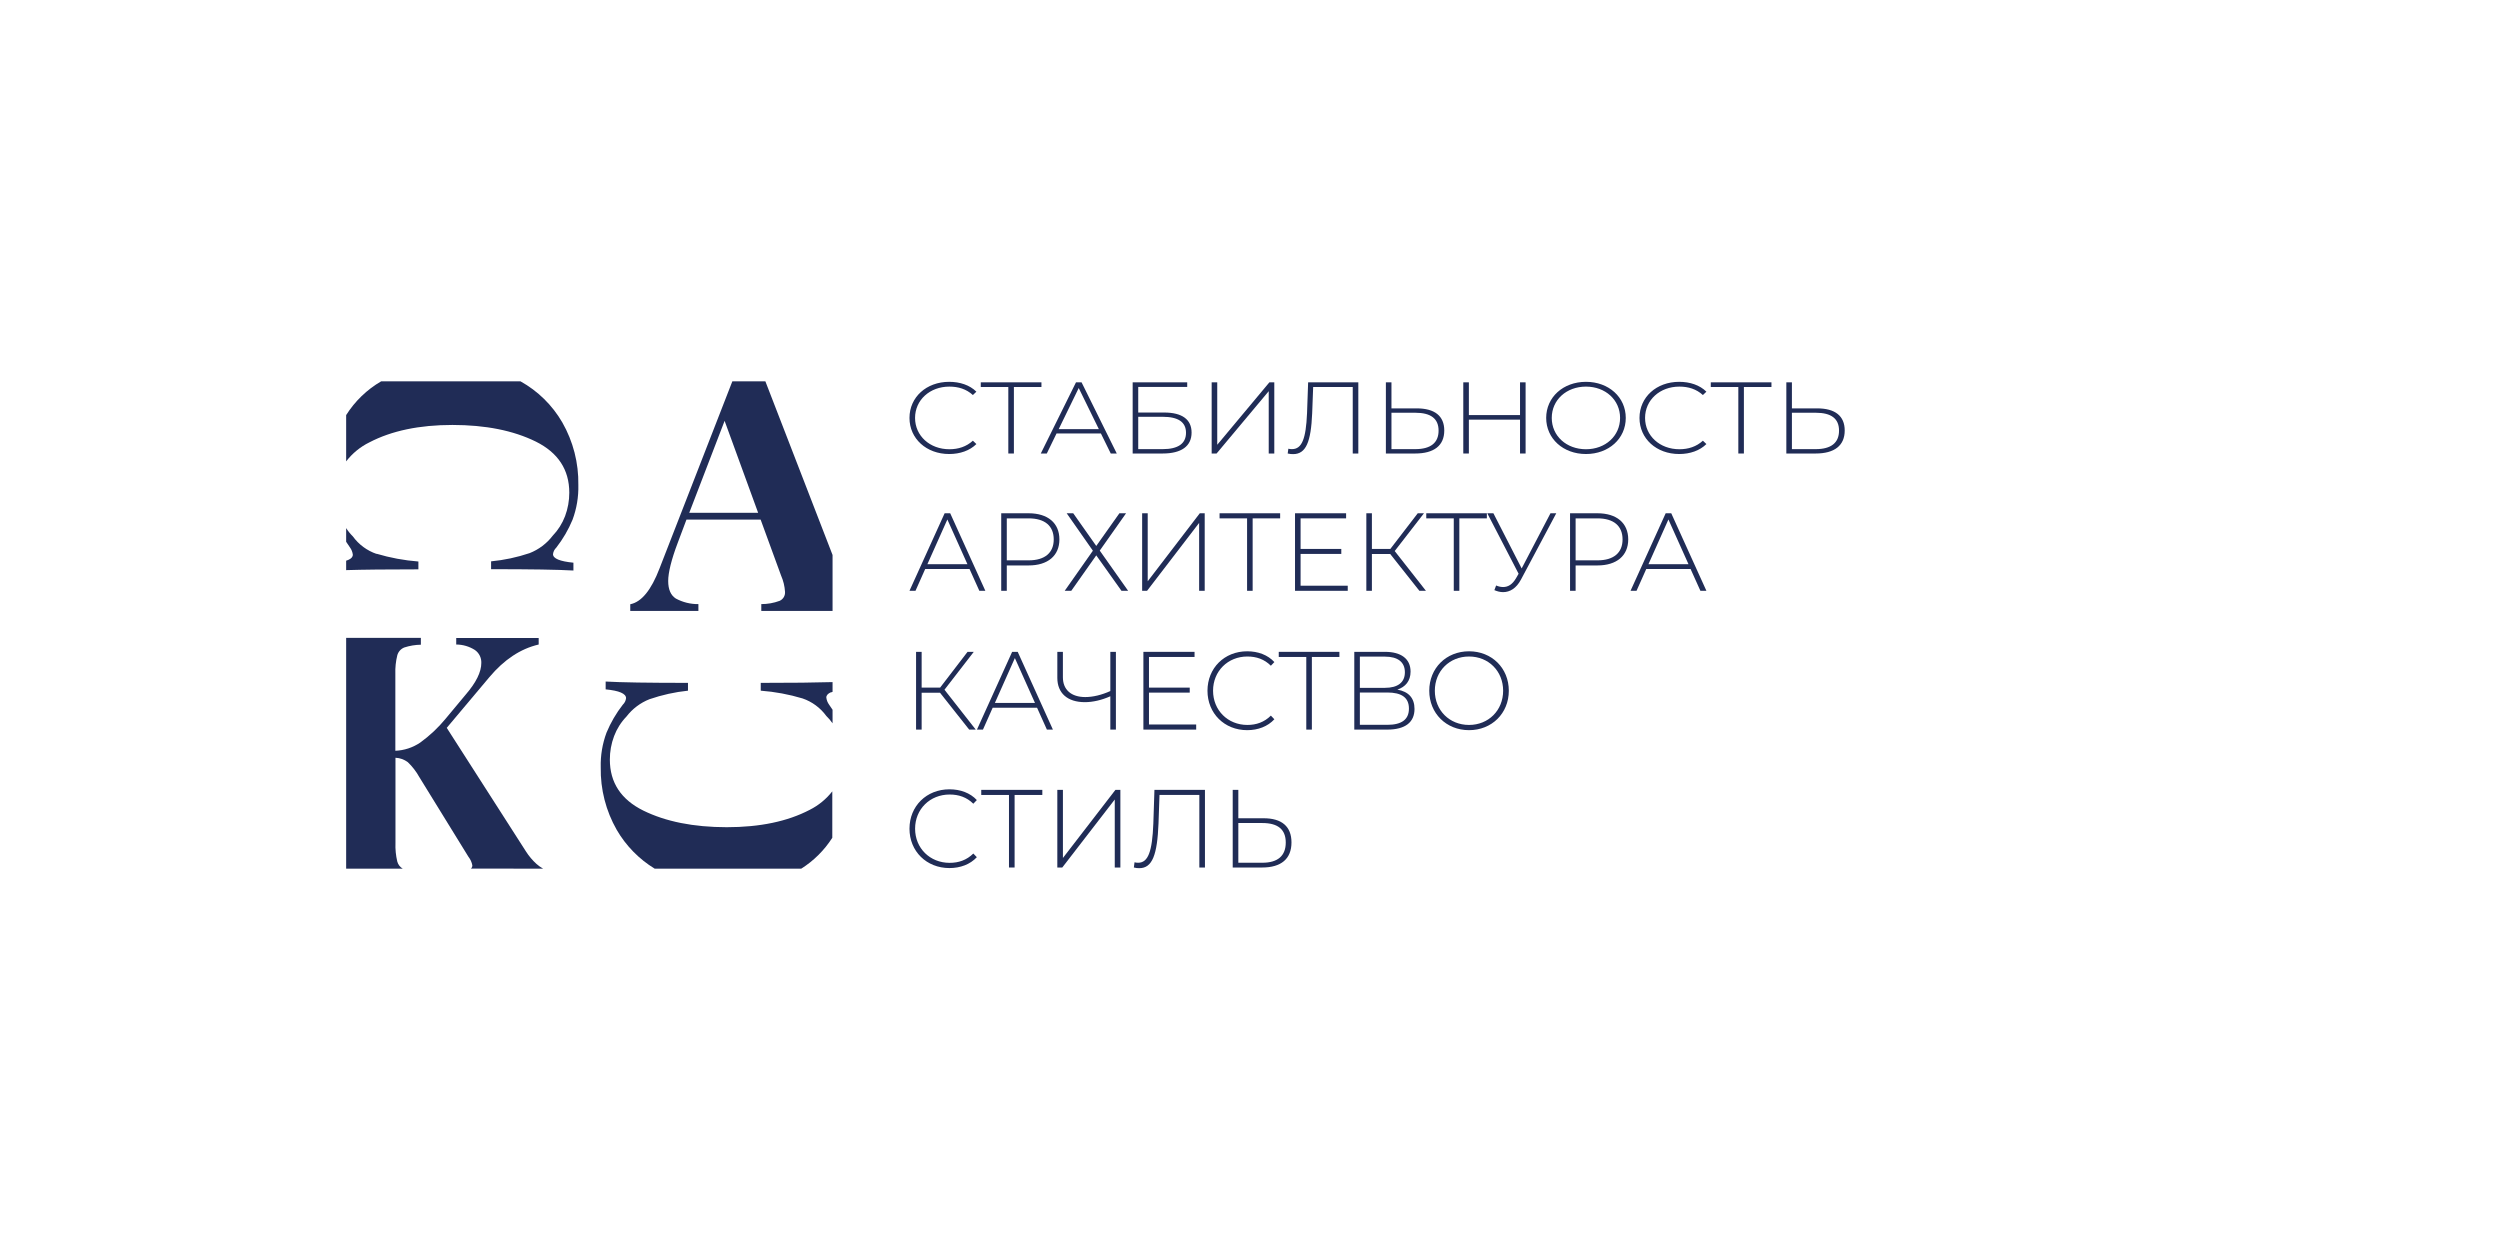 <svg width="260" height="130" viewBox="0 0 260 130" fill="none" xmlns="http://www.w3.org/2000/svg">
<path d="M57.513 57.634C57.541 57.375 57.662 57.134 57.851 56.956C58.543 56.068 59.112 55.092 59.544 54.052C59.973 52.897 60.178 51.669 60.147 50.437C60.187 48.158 59.611 45.911 58.481 43.934C57.442 42.14 55.938 40.662 54.127 39.657H39.643C38.163 40.516 36.913 41.721 36 43.171V47.984C36.644 47.146 37.473 46.468 38.421 46.003C40.734 44.798 43.611 44.195 47.051 44.195C50.491 44.195 53.382 44.772 55.725 45.925C58.043 47.078 59.203 48.849 59.206 51.237C59.208 52.072 59.059 52.901 58.766 53.683C58.478 54.441 58.04 55.133 57.479 55.718C56.858 56.528 56.028 57.153 55.078 57.526C53.78 57.962 52.437 58.249 51.073 58.38V59.195C55.184 59.195 58.038 59.241 59.636 59.334V58.52C58.221 58.382 57.513 58.087 57.513 57.634ZM39.162 57.607C38.171 57.268 37.309 56.631 36.694 55.782C36.43 55.523 36.197 55.234 36 54.921V56.345C36.125 56.542 36.261 56.742 36.403 56.942C36.562 57.161 36.662 57.417 36.694 57.685C36.694 57.916 36.535 58.099 36.22 58.231C36.148 58.263 36.075 58.29 36 58.313V59.293C37.745 59.239 40.249 59.212 43.513 59.212V58.397C42.038 58.283 40.58 58.013 39.162 57.59V57.607Z" fill="#202C56"/>
<path d="M79.598 39.657H76.165L68.594 59.109C67.73 61.371 66.714 62.615 65.547 62.841V63.536H72.634V62.827C71.814 62.837 71.005 62.637 70.284 62.247C69.756 61.908 69.492 61.297 69.492 60.422C69.492 59.547 69.83 58.187 70.474 56.481L71.391 54.042H79.107L81.23 59.852C81.466 60.389 81.606 60.963 81.643 61.548C81.658 61.744 81.612 61.939 81.511 62.108C81.41 62.276 81.26 62.409 81.081 62.488C80.471 62.714 79.825 62.828 79.175 62.827V63.536H86.586V57.719L79.598 39.657ZM71.682 53.333L75.359 43.768L78.847 53.333H71.682Z" fill="#202C56"/>
<path d="M56.48 90.339C56.238 90.203 56.011 90.041 55.803 89.858C55.377 89.472 55.004 89.03 54.696 88.545L46.462 75.696L50.897 70.422C52.428 68.599 54.136 67.468 56.023 67.03V66.351H47.447V67.03C48.131 67.032 48.801 67.228 49.38 67.593C49.598 67.743 49.775 67.947 49.893 68.184C50.011 68.421 50.068 68.684 50.057 68.95C50.057 69.886 49.516 70.985 48.436 72.236L46.347 74.743C45.574 75.684 44.683 76.521 43.696 77.233C42.931 77.749 42.038 78.043 41.116 78.081V70.093C41.094 69.438 41.162 68.784 41.319 68.149C41.369 67.967 41.46 67.799 41.586 67.658C41.712 67.517 41.868 67.408 42.044 67.338C42.602 67.156 43.184 67.059 43.77 67.05V66.338H36V90.339H41.881C41.605 90.178 41.404 89.915 41.319 89.607C41.167 88.971 41.103 88.317 41.129 87.663V78.807C41.595 78.826 42.044 78.987 42.416 79.268C42.884 79.716 43.282 80.231 43.598 80.798L48.724 89.115C48.927 89.371 49.064 89.674 49.123 89.997C49.125 90.061 49.113 90.124 49.087 90.183C49.061 90.242 49.023 90.294 48.974 90.336L56.48 90.339Z" fill="#202C56"/>
<path d="M84.209 84.224C81.898 85.43 79.02 86.031 75.576 86.029C72.131 86.026 69.24 85.45 66.902 84.299C64.584 83.15 63.425 81.385 63.425 79.004C63.421 78.169 63.57 77.34 63.865 76.558C64.15 75.799 64.588 75.106 65.151 74.523C65.773 73.713 66.603 73.088 67.552 72.715C68.847 72.27 70.188 71.973 71.55 71.83V71.019C67.44 71.019 64.586 70.973 62.988 70.88V71.694C64.403 71.83 65.111 72.139 65.111 72.61C65.082 72.869 64.962 73.11 64.772 73.288C64.08 74.176 63.511 75.152 63.079 76.192C62.649 77.347 62.444 78.575 62.477 79.808C62.437 82.086 63.012 84.333 64.142 86.31C65.103 87.963 66.46 89.349 68.09 90.343H83.326C84.627 89.524 85.731 88.426 86.559 87.128V82.301C85.926 83.107 85.124 83.764 84.209 84.224ZM86.41 72.013C86.467 71.988 86.526 71.968 86.586 71.952V70.938C84.846 70.992 82.356 71.019 79.117 71.019V71.83C80.591 71.942 82.049 72.212 83.465 72.637C84.456 72.976 85.318 73.612 85.936 74.459C86.178 74.692 86.395 74.949 86.586 75.225V73.814C86.475 73.638 86.353 73.475 86.227 73.285C86.066 73.067 85.966 72.809 85.936 72.539C85.936 72.311 86.109 72.128 86.41 71.996V72.013Z" fill="#202C56"/>
<path d="M98.713 47.218C99.839 47.218 100.851 46.869 101.544 46.182L101.18 45.833C100.498 46.456 99.668 46.721 98.736 46.721C96.701 46.721 95.166 45.325 95.166 43.464C95.166 41.603 96.701 40.207 98.736 40.207C99.668 40.207 100.498 40.461 101.18 41.084L101.544 40.736C100.851 40.048 99.839 39.71 98.713 39.71C96.348 39.71 94.586 41.306 94.586 43.464C94.586 45.621 96.348 47.218 98.713 47.218Z" fill="#202C56"/>
<path d="M108.31 39.763H102V40.249H104.865V47.165H105.445V40.249H108.31V39.763Z" fill="#202C56"/>
<path d="M115.518 47.165H116.144L112.483 39.763H111.903L108.242 47.165H108.867L109.879 45.082H114.495L115.518 47.165ZM110.107 44.627L112.187 40.355L114.279 44.627H110.107Z" fill="#202C56"/>
<path d="M117.797 47.165H120.912C122.867 47.165 123.925 46.404 123.925 44.987C123.925 43.622 122.936 42.903 121.071 42.903H118.376V40.239H123.47V39.763H117.797V47.165ZM118.376 46.71V43.347H120.923C122.538 43.347 123.345 43.897 123.345 45.008C123.345 46.139 122.515 46.71 120.923 46.71H118.376Z" fill="#202C56"/>
<path d="M126.013 47.165H126.524L131.947 40.683V47.165H132.527V39.763H132.016L126.593 46.256V39.763H126.013V47.165Z" fill="#202C56"/>
<path d="M136.046 39.763L135.932 42.977C135.819 45.642 135.398 46.71 134.363 46.71C134.238 46.71 134.136 46.7 133.988 46.668L133.92 47.165C134.136 47.218 134.307 47.228 134.488 47.228C135.83 47.228 136.342 45.949 136.467 42.967L136.569 40.249H140.685V47.165H141.265V39.763H136.046Z" fill="#202C56"/>
<path d="M147.327 42.47H144.712V39.763H144.132V47.165H147.179C149.135 47.165 150.204 46.34 150.204 44.775C150.204 43.252 149.203 42.47 147.327 42.47ZM147.191 46.71H144.712V42.925H147.191C148.794 42.925 149.612 43.527 149.612 44.786C149.612 46.055 148.782 46.71 147.191 46.71Z" fill="#202C56"/>
<path d="M158.083 39.763V43.168H152.762V39.763H152.182V47.165H152.762V43.644H158.083V47.165H158.662V39.763H158.083Z" fill="#202C56"/>
<path d="M164.941 47.218C167.306 47.218 169.08 45.621 169.08 43.464C169.08 41.306 167.306 39.71 164.941 39.71C162.565 39.71 160.803 41.317 160.803 43.464C160.803 45.611 162.565 47.218 164.941 47.218ZM164.941 46.721C162.906 46.721 161.383 45.336 161.383 43.464C161.383 41.592 162.906 40.207 164.941 40.207C166.965 40.207 168.488 41.592 168.488 43.464C168.488 45.336 166.965 46.721 164.941 46.721Z" fill="#202C56"/>
<path d="M174.634 47.218C175.76 47.218 176.771 46.869 177.465 46.182L177.101 45.833C176.419 46.456 175.589 46.721 174.657 46.721C172.622 46.721 171.087 45.325 171.087 43.464C171.087 41.603 172.622 40.207 174.657 40.207C175.589 40.207 176.419 40.461 177.101 41.084L177.465 40.736C176.771 40.048 175.76 39.71 174.634 39.71C172.269 39.71 170.507 41.306 170.507 43.464C170.507 45.621 172.269 47.218 174.634 47.218Z" fill="#202C56"/>
<path d="M184.231 39.763H177.921V40.249H180.786V47.165H181.365V40.249H184.231V39.763Z" fill="#202C56"/>
<path d="M188.974 42.47H186.359V39.763H185.779V47.165H188.826C190.781 47.165 191.85 46.34 191.85 44.775C191.85 43.252 190.85 42.47 188.974 42.47ZM188.837 46.71H186.359V42.925H188.837C190.44 42.925 191.259 43.527 191.259 44.786C191.259 46.055 190.429 46.71 188.837 46.71Z" fill="#202C56"/>
<path d="M101.852 61.444H102.476L98.821 53.38H98.242L94.586 61.444H95.211L96.221 59.175H100.83L101.852 61.444ZM96.448 58.679L98.526 54.025L100.614 58.679H96.448Z" fill="#202C56"/>
<path d="M106.976 53.38H104.127V61.444H104.706V58.806H106.976C108.975 58.806 110.178 57.792 110.178 56.099C110.178 54.394 108.975 53.38 106.976 53.38ZM106.976 58.276H104.706V53.91H106.976C108.679 53.91 109.588 54.705 109.588 56.099C109.588 57.481 108.679 58.276 106.976 58.276Z" fill="#202C56"/>
<path d="M110.935 53.38L113.659 57.274L110.73 61.444H111.412L114.011 57.758L116.634 61.444H117.326L114.375 57.262L117.111 53.38H116.418L114.011 56.778L111.616 53.38H110.935Z" fill="#202C56"/>
<path d="M118.783 61.444H119.294L124.71 54.382V61.444H125.289V53.38H124.778L119.362 60.453V53.38H118.783V61.444Z" fill="#202C56"/>
<path d="M133.135 53.38H126.835V53.91H129.696V61.444H130.275V53.91H133.135V53.38Z" fill="#202C56"/>
<path d="M135.261 60.914V57.608H139.495V57.089H135.261V53.91H139.995V53.38H134.682V61.444H140.165V60.914H135.261Z" fill="#202C56"/>
<path d="M147.616 61.444H148.297L145.05 57.308L148.093 53.38H147.446L144.596 57.089H142.678V53.38H142.099V61.444H142.678V57.619H144.585L147.616 61.444Z" fill="#202C56"/>
<path d="M154.632 53.38H148.332V53.91H151.192V61.444H151.771V53.91H154.632V53.38Z" fill="#202C56"/>
<path d="M161.25 53.38L158.253 59.117L155.313 53.38H154.677L157.935 59.67L157.663 60.142C157.277 60.799 156.823 61.052 156.323 61.052C156.085 61.052 155.846 60.995 155.596 60.891L155.415 61.375C155.71 61.502 156.016 61.582 156.323 61.582C157.027 61.582 157.697 61.191 158.185 60.269L161.852 53.38H161.25Z" fill="#202C56"/>
<path d="M166.135 53.38H163.285V61.444H163.864V58.806H166.135C168.133 58.806 169.336 57.792 169.336 56.099C169.336 54.394 168.133 53.38 166.135 53.38ZM166.135 58.276H163.864V53.91H166.135C167.837 53.91 168.746 54.705 168.746 56.099C168.746 57.481 167.837 58.276 166.135 58.276Z" fill="#202C56"/>
<path d="M176.842 61.444H177.466L173.81 53.38H173.231L169.576 61.444H170.2L171.211 59.175H175.82L176.842 61.444ZM171.438 58.679L173.515 54.025L175.604 58.679H171.438Z" fill="#202C56"/>
<path d="M100.795 75.879H101.477L98.226 71.732L101.272 67.792H100.625L97.772 71.512H95.851V67.792H95.271V75.879H95.851V72.043H97.76L100.795 75.879Z" fill="#202C56"/>
<path d="M108.877 75.879H109.502L105.842 67.792H105.263L101.603 75.879H102.228L103.239 73.603H107.854L108.877 75.879ZM103.467 73.106L105.547 68.439L107.638 73.106H103.467Z" fill="#202C56"/>
<path d="M115.474 67.792V71.87C114.576 72.275 113.667 72.494 112.871 72.494C111.405 72.494 110.541 71.732 110.541 70.438V67.792H109.962V70.495C109.962 72.09 111.019 73.025 112.826 73.025C113.644 73.025 114.565 72.817 115.474 72.413V75.879H116.054V67.792H115.474Z" fill="#202C56"/>
<path d="M119.493 75.347V72.032H123.732V71.512H119.493V68.324H124.233V67.792H118.913V75.879H124.403V75.347H119.493Z" fill="#202C56"/>
<path d="M129.704 75.937C130.829 75.937 131.841 75.555 132.534 74.805L132.171 74.423C131.489 75.105 130.659 75.394 129.727 75.394C127.692 75.394 126.158 73.869 126.158 71.835C126.158 69.802 127.692 68.277 129.727 68.277C130.659 68.277 131.489 68.555 132.171 69.236L132.534 68.855C131.841 68.104 130.829 67.734 129.704 67.734C127.34 67.734 125.578 69.479 125.578 71.835C125.578 74.192 127.34 75.937 129.704 75.937Z" fill="#202C56"/>
<path d="M139.298 67.792H132.99V68.324H135.854V75.879H136.434V68.324H139.298V67.792Z" fill="#202C56"/>
<path d="M145.324 71.72C146.165 71.443 146.699 70.819 146.699 69.849C146.699 68.497 145.688 67.792 144.051 67.792H140.846V75.879H144.267C146.165 75.879 147.109 75.105 147.109 73.73C147.109 72.609 146.506 71.928 145.324 71.72ZM141.426 68.289H144.04C145.358 68.289 146.108 68.843 146.108 69.918C146.108 70.981 145.358 71.535 144.04 71.535H141.426V68.289ZM144.278 75.382H141.426V72.02H144.278C145.745 72.02 146.529 72.529 146.529 73.695C146.529 74.851 145.745 75.382 144.278 75.382Z" fill="#202C56"/>
<path d="M152.78 75.937C155.144 75.937 156.917 74.192 156.917 71.835C156.917 69.479 155.144 67.734 152.78 67.734C150.405 67.734 148.643 69.49 148.643 71.835C148.643 74.181 150.405 75.937 152.78 75.937ZM152.78 75.394C150.746 75.394 149.223 73.88 149.223 71.835C149.223 69.791 150.746 68.277 152.78 68.277C154.803 68.277 156.326 69.791 156.326 71.835C156.326 73.88 154.803 75.394 152.78 75.394Z" fill="#202C56"/>
<path d="M98.741 90.279C99.874 90.279 100.893 89.898 101.591 89.148L101.225 88.767C100.538 89.448 99.702 89.736 98.764 89.736C96.715 89.736 95.17 88.214 95.17 86.183C95.17 84.153 96.715 82.63 98.764 82.63C99.702 82.63 100.538 82.907 101.225 83.588L101.591 83.207C100.893 82.457 99.874 82.088 98.741 82.088C96.36 82.088 94.586 83.83 94.586 86.183C94.586 88.537 96.36 90.279 98.741 90.279Z" fill="#202C56"/>
<path d="M108.402 82.146H102.05V82.676H104.934V90.221H105.518V82.676H108.402V82.146Z" fill="#202C56"/>
<path d="M109.961 90.221H110.476L115.935 83.149V90.221H116.519V82.146H116.004L110.544 89.229V82.146H109.961V90.221Z" fill="#202C56"/>
<path d="M120.061 82.146L119.947 85.653C119.832 88.56 119.409 89.725 118.367 89.725C118.241 89.725 118.138 89.713 117.99 89.679L117.921 90.221C118.138 90.279 118.31 90.29 118.493 90.29C119.844 90.29 120.359 88.894 120.485 85.641L120.588 82.676H124.731V90.221H125.315V82.146H120.061Z" fill="#202C56"/>
<path d="M131.418 85.099H128.786V82.146H128.202V90.221H131.269C133.238 90.221 134.314 89.321 134.314 87.614C134.314 85.953 133.307 85.099 131.418 85.099ZM131.281 89.725H128.786V85.595H131.281C132.894 85.595 133.719 86.252 133.719 87.625C133.719 89.01 132.883 89.725 131.281 89.725Z" fill="#202C56"/>
</svg>
